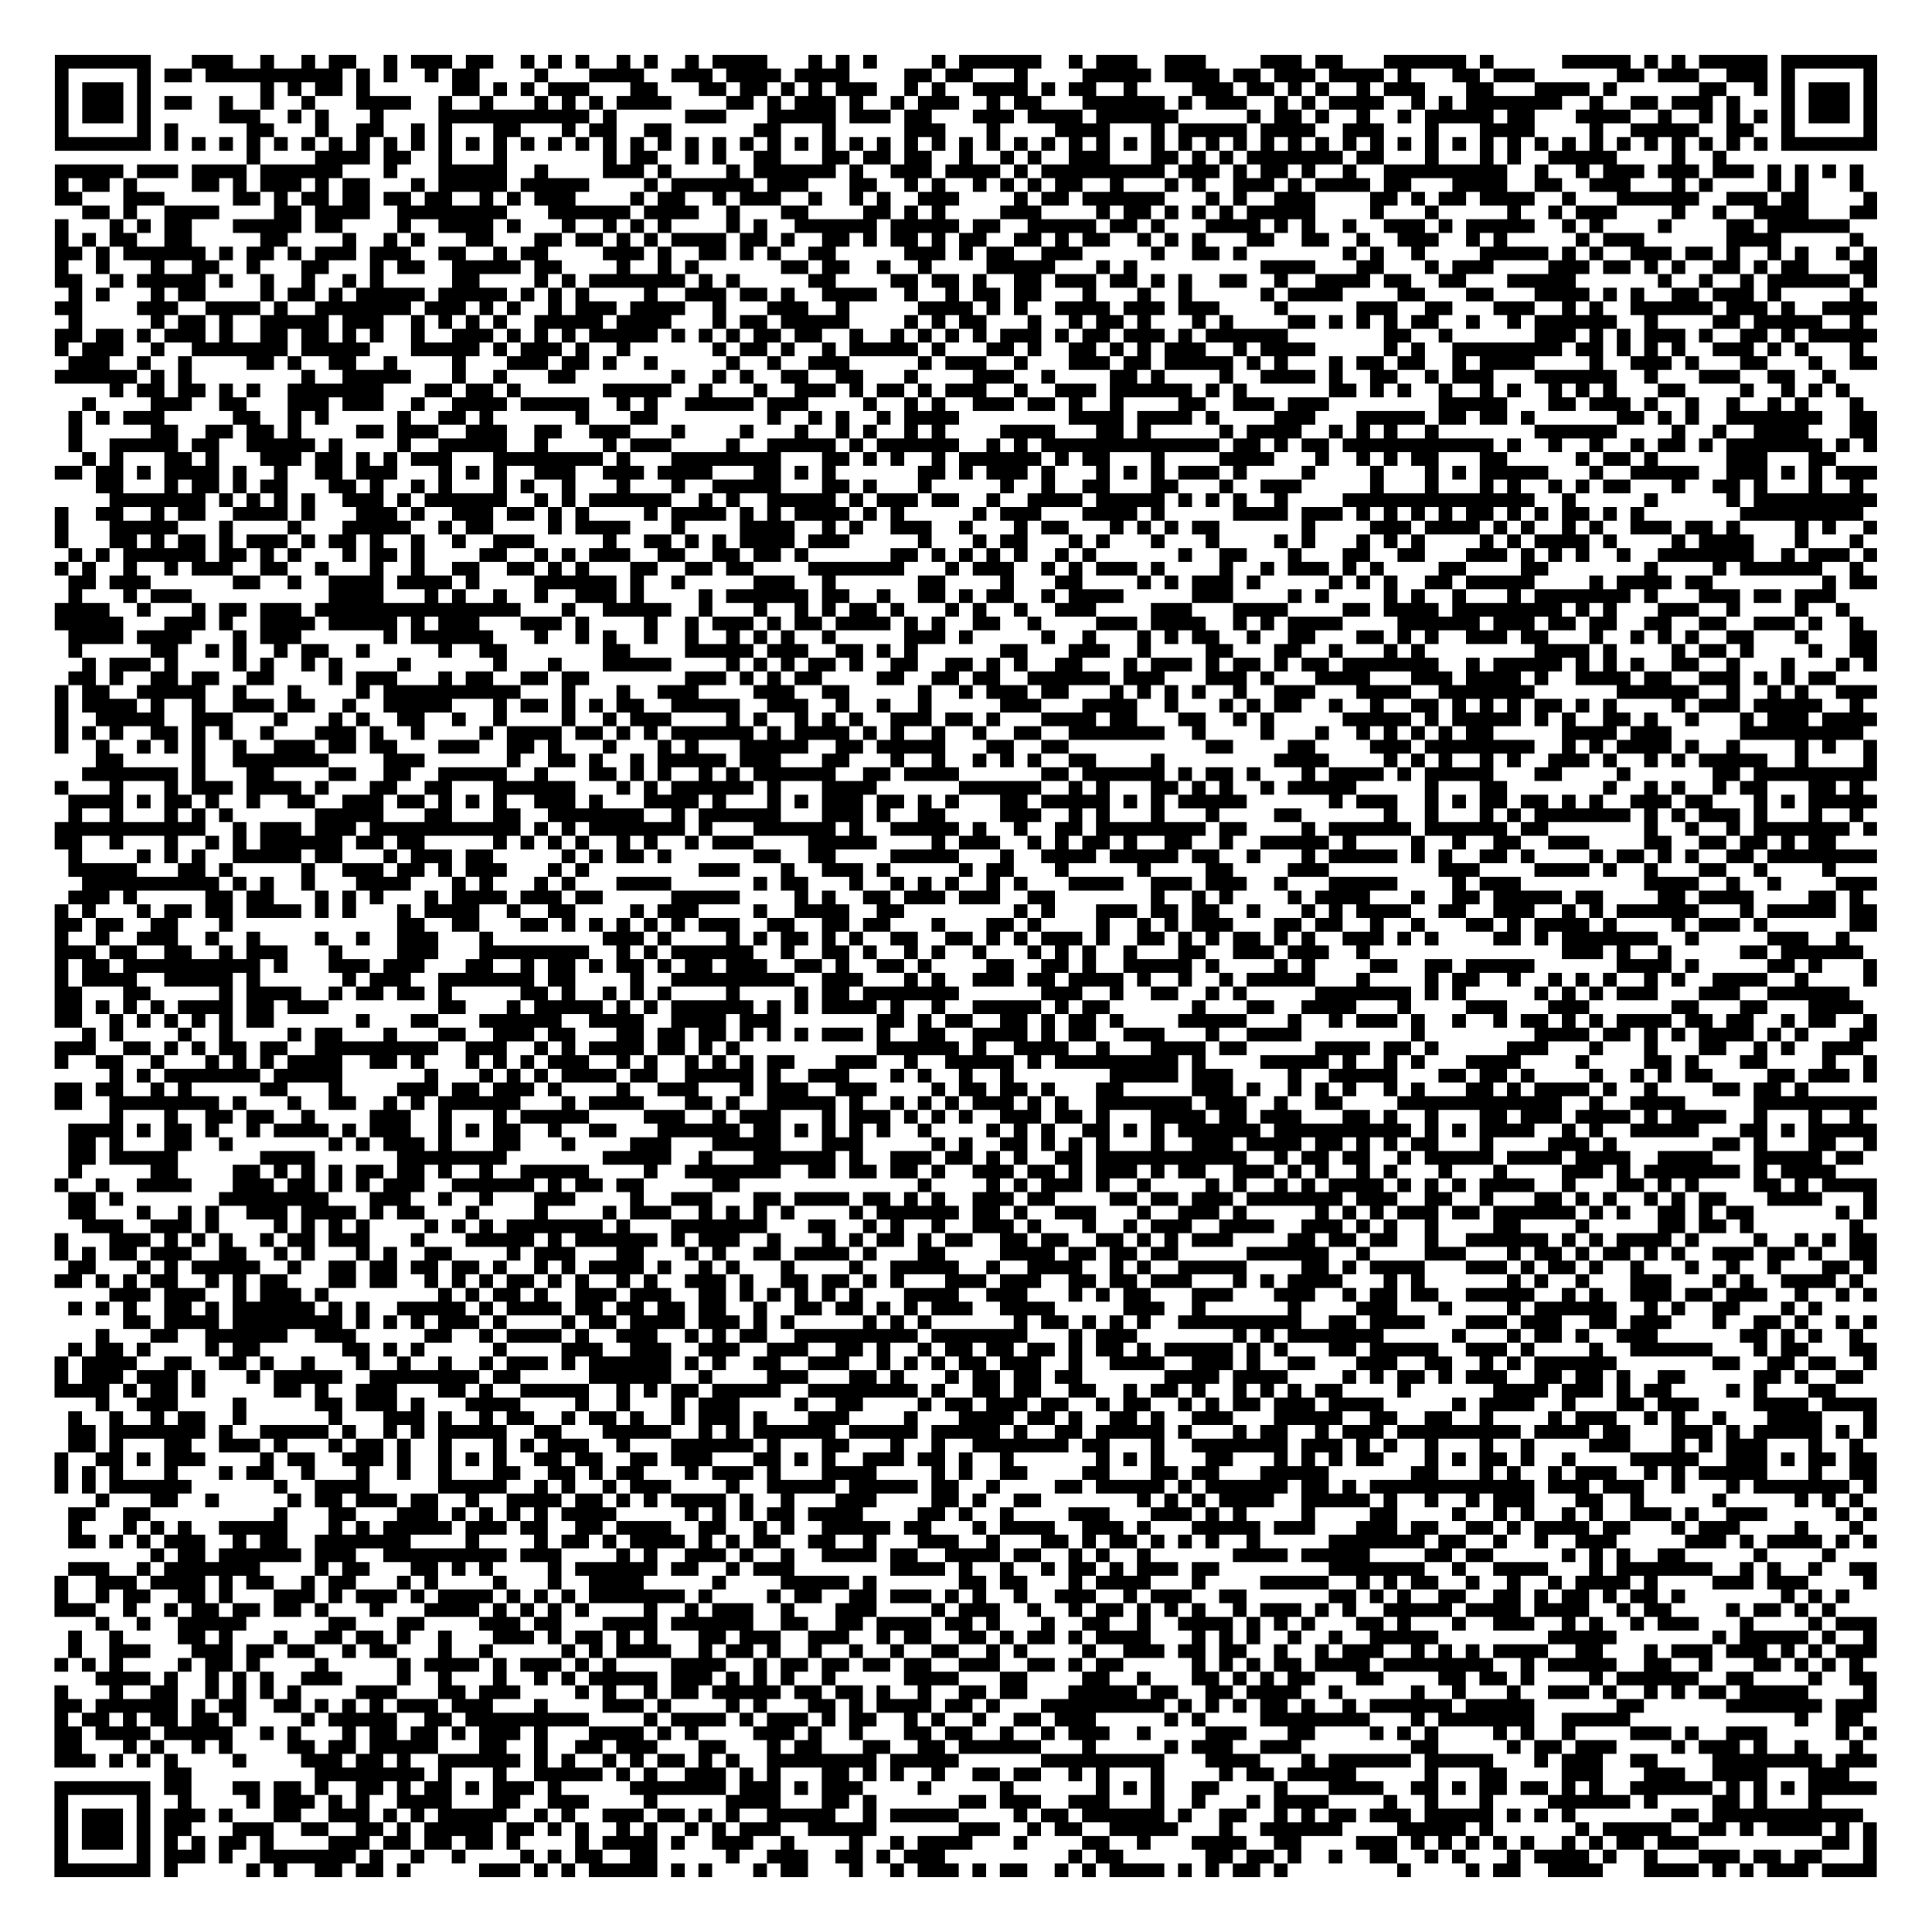 <?xml version="1.0" encoding="UTF-8"?>
<svg xmlns="http://www.w3.org/2000/svg" height="141" width="141" class="pyqrcode"><path stroke="#000" class="pyqrline" d="M4 4.5h7m3 0h3m2 0h1m2 0h1m1 0h2m2 0h1m1 0h3m1 0h2m2 0h1m1 0h1m1 0h1m2 0h1m1 0h1m2 0h1m1 0h4m3 0h1m1 0h1m1 0h1m4 0h1m1 0h6m2 0h1m1 0h3m2 0h3m4 0h3m1 0h2m3 0h6m1 0h1m5 0h5m1 0h1m1 0h1m1 0h5m1 0h7m-133 1h1m5 0h1m1 0h2m1 0h10m1 0h1m1 0h1m2 0h1m1 0h2m4 0h1m3 0h4m2 0h3m1 0h4m1 0h4m4 0h2m1 0h2m3 0h1m4 0h5m1 0h4m1 0h2m1 0h3m1 0h4m1 0h1m3 0h2m1 0h3m6 0h2m1 0h3m2 0h3m1 0h1m5 0h1m-133 1h1m1 0h3m1 0h1m8 0h1m1 0h1m1 0h2m1 0h1m6 0h2m1 0h1m1 0h1m1 0h3m3 0h2m3 0h2m1 0h2m1 0h1m1 0h1m1 0h3m2 0h1m1 0h1m2 0h4m1 0h1m1 0h2m2 0h1m4 0h3m1 0h2m1 0h1m1 0h1m2 0h1m1 0h3m3 0h2m3 0h4m1 0h1m6 0h2m2 0h1m1 0h1m1 0h3m1 0h1m-133 1h1m1 0h3m1 0h1m1 0h2m2 0h1m2 0h1m2 0h1m3 0h4m2 0h1m2 0h1m3 0h1m1 0h1m1 0h1m1 0h4m4 0h2m1 0h1m1 0h3m1 0h1m2 0h1m1 0h3m2 0h1m1 0h2m3 0h6m1 0h1m1 0h3m2 0h1m1 0h1m1 0h4m2 0h1m1 0h1m1 0h7m2 0h1m2 0h2m1 0h3m1 0h1m3 0h1m1 0h3m1 0h1m-133 1h1m1 0h3m1 0h1m5 0h3m2 0h1m1 0h1m3 0h1m4 0h11m1 0h1m5 0h3m3 0h5m1 0h3m1 0h2m3 0h3m1 0h4m1 0h6m5 0h1m1 0h2m1 0h1m2 0h1m2 0h1m1 0h5m1 0h2m3 0h4m2 0h1m2 0h1m1 0h1m1 0h1m1 0h1m1 0h3m1 0h1m-133 1h1m5 0h1m1 0h1m5 0h2m3 0h1m2 0h2m2 0h1m1 0h1m3 0h2m3 0h1m1 0h2m2 0h2m6 0h2m3 0h1m5 0h3m3 0h1m4 0h4m3 0h1m1 0h5m1 0h4m2 0h3m3 0h1m3 0h4m4 0h1m2 0h5m2 0h2m2 0h1m5 0h1m-133 1h7m1 0h1m1 0h1m1 0h1m1 0h1m1 0h1m1 0h1m1 0h1m1 0h1m1 0h1m1 0h1m1 0h1m1 0h1m1 0h1m1 0h1m1 0h1m1 0h1m1 0h1m1 0h1m1 0h1m1 0h1m1 0h1m1 0h1m1 0h1m1 0h1m1 0h1m1 0h1m1 0h1m1 0h1m1 0h1m1 0h1m1 0h1m1 0h1m1 0h1m1 0h1m1 0h1m1 0h1m1 0h1m1 0h1m1 0h1m1 0h1m1 0h1m1 0h1m1 0h1m1 0h1m1 0h1m1 0h1m1 0h1m1 0h1m1 0h1m1 0h1m1 0h1m1 0h1m1 0h1m1 0h1m1 0h1m1 0h1m1 0h1m1 0h1m1 0h1m1 0h7m-119 1h1m4 0h4m1 0h2m2 0h1m3 0h1m7 0h1m1 0h2m2 0h1m1 0h1m2 0h2m3 0h2m1 0h2m1 0h2m2 0h1m2 0h1m1 0h1m2 0h3m3 0h2m1 0h1m1 0h1m1 0h7m1 0h2m3 0h1m3 0h1m1 0h1m2 0h5m4 0h1m2 0h1m-122 1h5m1 0h3m1 0h4m1 0h6m3 0h1m3 0h5m2 0h1m4 0h3m1 0h1m4 0h1m1 0h6m1 0h1m2 0h3m1 0h4m1 0h1m1 0h9m1 0h3m1 0h1m1 0h2m1 0h1m2 0h1m2 0h9m2 0h1m2 0h1m1 0h3m1 0h3m1 0h3m1 0h1m1 0h1m1 0h1m1 0h1m-132 1h1m1 0h2m1 0h1m4 0h2m1 0h1m1 0h3m1 0h1m1 0h2m3 0h1m1 0h5m1 0h5m4 0h1m1 0h6m1 0h3m3 0h2m2 0h1m1 0h1m2 0h1m1 0h1m1 0h1m1 0h2m2 0h1m3 0h1m1 0h1m2 0h3m1 0h1m1 0h4m1 0h2m3 0h4m2 0h2m2 0h3m3 0h1m1 0h1m4 0h1m1 0h1m3 0h1m-132 1h2m3 0h3m5 0h2m1 0h1m1 0h2m1 0h2m1 0h2m1 0h2m2 0h1m1 0h1m1 0h3m4 0h1m1 0h2m2 0h1m1 0h3m2 0h1m2 0h1m1 0h1m2 0h3m4 0h1m1 0h2m1 0h6m3 0h1m1 0h1m2 0h3m4 0h2m1 0h1m1 0h2m1 0h4m2 0h1m3 0h6m2 0h3m1 0h2m4 0h1m-131 1h2m1 0h1m2 0h4m4 0h2m1 0h4m2 0h8m3 0h6m1 0h4m2 0h1m3 0h2m4 0h2m1 0h1m1 0h1m4 0h3m4 0h1m1 0h2m1 0h1m1 0h1m1 0h1m1 0h5m4 0h1m3 0h1m5 0h1m2 0h1m1 0h3m4 0h1m2 0h1m2 0h4m3 0h2m-133 1h1m3 0h1m1 0h1m1 0h2m3 0h5m1 0h2m4 0h1m2 0h4m1 0h1m3 0h1m2 0h1m1 0h1m1 0h1m4 0h1m1 0h1m2 0h6m1 0h5m1 0h2m2 0h5m1 0h2m1 0h1m3 0h4m1 0h1m1 0h1m2 0h1m2 0h3m1 0h1m1 0h5m2 0h1m1 0h1m4 0h1m4 0h2m1 0h6m-131 1h1m1 0h1m1 0h2m2 0h2m5 0h2m4 0h1m2 0h1m1 0h1m3 0h2m3 0h2m1 0h2m1 0h1m1 0h1m1 0h4m1 0h2m1 0h1m2 0h2m1 0h1m1 0h2m1 0h1m1 0h2m2 0h2m1 0h1m1 0h2m2 0h1m1 0h1m1 0h1m3 0h2m2 0h2m2 0h1m2 0h3m2 0h1m1 0h1m5 0h1m1 0h3m6 0h4m5 0h1m-132 1h2m1 0h1m1 0h6m1 0h1m1 0h2m1 0h1m1 0h3m1 0h3m2 0h2m2 0h1m1 0h2m4 0h3m1 0h1m2 0h2m1 0h1m1 0h1m2 0h2m5 0h3m1 0h1m1 0h2m2 0h3m5 0h1m2 0h2m1 0h1m7 0h1m1 0h1m2 0h1m4 0h5m1 0h1m1 0h1m2 0h3m1 0h2m1 0h1m2 0h1m1 0h1m2 0h1m1 0h1m-133 1h1m2 0h1m3 0h1m2 0h2m2 0h1m3 0h2m3 0h1m1 0h2m2 0h5m1 0h2m4 0h1m2 0h1m1 0h1m6 0h2m1 0h2m2 0h1m2 0h1m4 0h5m3 0h1m1 0h1m9 0h4m3 0h2m3 0h1m1 0h3m4 0h3m1 0h2m1 0h1m1 0h1m2 0h2m1 0h1m1 0h2m3 0h2m-133 1h2m2 0h1m1 0h5m1 0h1m2 0h1m2 0h1m2 0h1m1 0h1m5 0h2m4 0h1m1 0h1m1 0h7m1 0h1m1 0h1m5 0h2m4 0h2m1 0h2m1 0h1m2 0h2m1 0h3m1 0h2m1 0h1m1 0h1m2 0h2m2 0h1m2 0h4m1 0h2m2 0h2m3 0h5m6 0h1m2 0h1m2 0h1m1 0h6m1 0h1m-132 1h1m1 0h1m3 0h1m1 0h2m4 0h1m1 0h2m1 0h1m1 0h5m1 0h5m1 0h1m1 0h1m1 0h1m4 0h1m2 0h3m1 0h2m1 0h1m2 0h4m2 0h1m2 0h1m1 0h2m1 0h2m3 0h1m3 0h1m2 0h1m5 0h1m1 0h4m4 0h2m3 0h2m3 0h4m1 0h1m1 0h1m2 0h2m1 0h3m1 0h1m5 0h1m-132 1h2m4 0h3m2 0h4m1 0h1m2 0h7m1 0h3m1 0h1m1 0h1m2 0h1m1 0h3m1 0h4m2 0h1m3 0h3m2 0h1m5 0h4m1 0h1m1 0h1m2 0h4m1 0h3m1 0h3m4 0h1m5 0h3m2 0h2m3 0h3m2 0h1m1 0h1m2 0h6m1 0h3m1 0h1m2 0h4m-132 1h1m5 0h1m1 0h2m1 0h1m2 0h5m1 0h3m2 0h1m1 0h1m1 0h1m1 0h1m2 0h5m1 0h4m3 0h1m1 0h2m1 0h5m4 0h1m1 0h1m1 0h2m3 0h1m2 0h1m1 0h2m1 0h1m3 0h1m1 0h1m4 0h2m1 0h1m1 0h1m1 0h1m1 0h2m2 0h1m2 0h1m1 0h6m2 0h1m4 0h2m1 0h5m2 0h1m-132 1h2m1 0h2m1 0h1m1 0h3m1 0h1m2 0h2m1 0h2m1 0h1m1 0h1m2 0h1m2 0h3m1 0h1m1 0h1m1 0h1m1 0h5m1 0h1m1 0h1m1 0h1m1 0h2m1 0h2m2 0h1m2 0h1m1 0h1m1 0h1m1 0h1m1 0h3m1 0h1m1 0h2m1 0h3m1 0h1m1 0h6m7 0h2m2 0h1m6 0h3m1 0h1m1 0h1m1 0h3m1 0h1m2 0h2m1 0h1m1 0h5m-133 1h1m1 0h3m2 0h1m2 0h7m1 0h5m3 0h5m1 0h1m1 0h3m1 0h1m2 0h1m6 0h1m1 0h2m1 0h1m2 0h1m1 0h5m1 0h1m3 0h2m1 0h1m2 0h2m1 0h1m1 0h1m1 0h3m2 0h1m1 0h4m5 0h1m1 0h1m2 0h8m1 0h2m1 0h1m1 0h1m1 0h1m2 0h3m1 0h1m1 0h1m3 0h1m-131 1h3m2 0h1m2 0h1m4 0h2m1 0h1m2 0h2m2 0h1m4 0h1m3 0h3m1 0h2m1 0h1m2 0h1m5 0h1m2 0h1m2 0h3m5 0h1m1 0h3m2 0h1m3 0h3m1 0h2m1 0h5m1 0h1m1 0h1m3 0h1m1 0h2m1 0h2m2 0h1m1 0h4m4 0h1m2 0h3m1 0h1m3 0h2m3 0h1m2 0h2m-133 1h6m1 0h1m1 0h1m8 0h1m2 0h5m3 0h1m2 0h1m3 0h2m7 0h1m2 0h1m1 0h1m2 0h2m2 0h2m3 0h1m4 0h3m2 0h1m4 0h2m1 0h1m4 0h1m2 0h4m1 0h1m2 0h2m2 0h1m1 0h3m3 0h6m2 0h1m3 0h3m2 0h2m2 0h1m-126 1h1m1 0h2m1 0h2m1 0h1m1 0h1m2 0h7m3 0h2m1 0h2m1 0h1m6 0h5m2 0h1m3 0h1m2 0h3m1 0h1m1 0h2m1 0h1m1 0h3m2 0h1m2 0h3m1 0h6m1 0h1m1 0h1m6 0h2m1 0h1m1 0h1m2 0h1m2 0h1m1 0h1m2 0h1m1 0h1m1 0h1m3 0h2m4 0h1m2 0h1m1 0h1m1 0h1m-129 1h1m4 0h3m2 0h2m3 0h3m1 0h3m2 0h1m2 0h4m1 0h5m2 0h1m1 0h1m2 0h5m1 0h3m4 0h1m2 0h1m1 0h1m2 0h3m1 0h2m1 0h1m2 0h1m4 0h2m2 0h3m1 0h3m8 0h5m3 0h2m1 0h3m1 0h1m2 0h1m2 0h1m2 0h1m1 0h1m3 0h1m-131 1h1m1 0h1m1 0h3m5 0h2m2 0h1m1 0h1m5 0h1m2 0h2m1 0h1m6 0h1m3 0h2m8 0h1m2 0h1m1 0h1m2 0h1m1 0h4m8 0h4m1 0h4m1 0h1m4 0h3m3 0h5m1 0h2m1 0h2m1 0h1m6 0h2m1 0h1m1 0h1m2 0h7m2 0h2m-132 1h1m5 0h2m2 0h2m1 0h2m1 0h1m4 0h2m1 0h3m2 0h3m2 0h2m2 0h3m3 0h1m4 0h1m3 0h1m2 0h1m1 0h1m2 0h1m1 0h1m4 0h4m3 0h2m1 0h1m5 0h1m1 0h4m2 0h1m1 0h1m1 0h1m2 0h1m7 0h6m4 0h1m2 0h1m2 0h4m3 0h2m-132 1h1m2 0h5m1 0h2m2 0h5m1 0h1m4 0h1m2 0h5m2 0h1m4 0h1m1 0h3m4 0h1m2 0h5m1 0h1m1 0h6m2 0h1m1 0h1m1 0h13m1 0h2m1 0h1m1 0h2m1 0h11m1 0h1m2 0h1m2 0h1m2 0h1m1 0h2m1 0h1m1 0h7m1 0h1m1 0h1m-131 1h1m1 0h1m3 0h2m1 0h1m3 0h3m1 0h2m1 0h1m1 0h1m1 0h3m3 0h8m1 0h1m3 0h8m3 0h2m1 0h1m1 0h1m2 0h1m1 0h6m1 0h1m1 0h2m3 0h1m4 0h4m3 0h1m2 0h1m1 0h1m1 0h2m3 0h2m5 0h1m1 0h2m1 0h1m5 0h3m3 0h2m-130 1h2m1 0h2m1 0h1m1 0h4m1 0h1m2 0h1m2 0h2m1 0h3m3 0h1m1 0h1m1 0h1m2 0h3m2 0h3m1 0h4m3 0h2m1 0h1m1 0h1m6 0h2m1 0h1m1 0h3m1 0h1m3 0h1m1 0h1m1 0h1m1 0h3m1 0h1m4 0h1m4 0h1m3 0h1m1 0h1m1 0h5m3 0h1m2 0h5m2 0h3m1 0h1m1 0h1m1 0h3m-130 1h2m3 0h1m1 0h2m1 0h1m1 0h2m3 0h2m1 0h1m2 0h1m1 0h1m3 0h1m1 0h1m2 0h1m3 0h1m3 0h1m2 0h5m3 0h2m1 0h1m3 0h1m5 0h1m2 0h1m2 0h2m3 0h2m3 0h1m2 0h3m5 0h1m3 0h1m3 0h1m1 0h1m2 0h1m1 0h1m1 0h2m3 0h1m2 0h2m1 0h1m3 0h1m2 0h1m-128 1h7m1 0h1m1 0h1m1 0h1m1 0h1m2 0h3m1 0h1m1 0h6m2 0h1m1 0h1m1 0h6m2 0h1m1 0h1m2 0h5m1 0h1m1 0h3m1 0h2m2 0h1m2 0h4m1 0h5m1 0h1m1 0h1m1 0h1m2 0h1m4 0h14m2 0h1m5 0h1m5 0h1m1 0h9m-133 1h1m2 0h2m2 0h1m1 0h2m2 0h4m1 0h1m3 0h3m1 0h1m2 0h3m1 0h2m1 0h1m1 0h1m4 0h1m1 0h4m1 0h1m1 0h1m1 0h4m1 0h1m1 0h1m5 0h1m1 0h3m3 0h4m1 0h1m5 0h4m1 0h3m1 0h1m1 0h1m1 0h1m1 0h1m1 0h2m1 0h1m1 0h1m1 0h2m1 0h1m1 0h1m7 0h9m-132 1h1m3 0h5m3 0h1m4 0h1m3 0h5m2 0h1m1 0h2m4 0h1m1 0h4m3 0h1m4 0h4m2 0h1m1 0h1m2 0h3m2 0h1m3 0h1m1 0h2m3 0h1m1 0h1m1 0h1m1 0h2m6 0h1m4 0h3m1 0h4m1 0h1m1 0h1m2 0h1m1 0h1m2 0h3m1 0h2m1 0h1m4 0h1m1 0h1m2 0h1m-133 1h1m3 0h2m1 0h1m1 0h2m1 0h1m1 0h3m1 0h1m1 0h2m1 0h1m2 0h1m2 0h1m2 0h3m5 0h1m2 0h2m1 0h1m1 0h1m1 0h4m1 0h3m5 0h1m3 0h1m1 0h2m3 0h1m1 0h1m3 0h1m3 0h1m4 0h1m1 0h1m3 0h1m1 0h1m1 0h1m4 0h1m1 0h1m1 0h4m1 0h1m4 0h1m1 0h4m3 0h1m3 0h1m-131 1h1m1 0h1m1 0h6m1 0h2m1 0h1m1 0h1m3 0h1m1 0h2m1 0h1m4 0h2m2 0h1m1 0h1m1 0h3m2 0h2m2 0h2m1 0h2m1 0h1m6 0h2m1 0h1m1 0h1m1 0h1m1 0h1m2 0h1m1 0h1m6 0h1m2 0h2m3 0h1m3 0h2m2 0h2m3 0h3m1 0h1m1 0h1m1 0h1m2 0h1m2 0h7m2 0h1m1 0h3m1 0h1m-133 1h1m1 0h1m2 0h1m2 0h1m1 0h3m2 0h2m2 0h1m3 0h1m2 0h1m2 0h2m2 0h2m1 0h1m1 0h1m3 0h2m2 0h2m1 0h2m4 0h7m3 0h1m1 0h3m2 0h1m1 0h1m1 0h3m1 0h1m4 0h1m2 0h1m1 0h3m1 0h1m1 0h1m4 0h2m4 0h2m7 0h1m4 0h1m1 0h6m2 0h1m-131 1h2m1 0h3m6 0h2m2 0h1m2 0h4m1 0h4m1 0h1m4 0h6m1 0h1m2 0h1m5 0h3m2 0h1m6 0h2m4 0h1m3 0h2m4 0h1m1 0h1m1 0h3m1 0h1m5 0h1m1 0h1m1 0h1m2 0h2m1 0h5m4 0h1m1 0h4m1 0h2m8 0h1m1 0h2m-132 1h1m3 0h1m1 0h3m10 0h4m3 0h1m1 0h1m2 0h1m2 0h1m2 0h3m1 0h1m4 0h1m1 0h6m1 0h2m2 0h1m2 0h2m1 0h1m1 0h2m2 0h1m1 0h4m5 0h3m4 0h1m1 0h1m4 0h1m1 0h1m2 0h1m3 0h1m1 0h7m1 0h1m3 0h3m1 0h2m1 0h3m-130 1h4m2 0h1m3 0h1m1 0h2m1 0h3m1 0h15m3 0h1m2 0h5m2 0h1m3 0h1m2 0h1m1 0h1m1 0h2m1 0h1m3 0h1m1 0h1m2 0h1m2 0h3m4 0h3m3 0h4m4 0h2m1 0h4m1 0h8m1 0h1m1 0h1m3 0h3m2 0h1m4 0h1m2 0h1m-131 1h5m3 0h3m1 0h1m2 0h4m1 0h5m1 0h1m1 0h3m3 0h3m1 0h1m4 0h1m2 0h1m1 0h3m1 0h1m1 0h2m1 0h4m1 0h1m1 0h1m2 0h2m2 0h1m4 0h3m1 0h4m2 0h1m1 0h1m1 0h4m4 0h6m1 0h3m1 0h2m1 0h2m2 0h2m2 0h2m2 0h3m1 0h1m2 0h1m-131 1h4m1 0h4m3 0h1m1 0h3m6 0h1m1 0h6m3 0h1m2 0h1m1 0h1m2 0h1m2 0h1m2 0h1m1 0h1m1 0h1m2 0h1m5 0h3m1 0h1m5 0h1m2 0h1m3 0h1m1 0h1m1 0h2m2 0h1m2 0h2m3 0h2m1 0h1m1 0h1m2 0h3m1 0h2m3 0h1m2 0h1m1 0h1m1 0h1m2 0h2m3 0h1m3 0h2m-132 1h1m5 0h2m2 0h1m1 0h1m2 0h1m1 0h2m2 0h1m5 0h1m2 0h2m7 0h2m4 0h5m1 0h3m2 0h2m1 0h1m1 0h1m6 0h2m3 0h3m2 0h1m4 0h2m3 0h2m2 0h1m3 0h1m1 0h1m8 0h4m1 0h1m4 0h1m1 0h2m1 0h1m4 0h1m2 0h2m-131 1h1m1 0h3m1 0h1m4 0h1m1 0h1m2 0h1m1 0h1m4 0h1m6 0h1m3 0h1m3 0h5m4 0h1m1 0h1m1 0h1m1 0h2m1 0h1m2 0h2m2 0h2m1 0h1m1 0h1m2 0h2m3 0h1m1 0h3m1 0h1m1 0h2m1 0h1m1 0h2m1 0h7m2 0h1m1 0h5m1 0h1m1 0h1m1 0h1m2 0h2m2 0h1m3 0h1m3 0h1m1 0h1m-132 1h2m1 0h1m2 0h2m1 0h2m2 0h2m4 0h1m1 0h3m3 0h1m1 0h2m2 0h2m1 0h2m7 0h3m1 0h1m1 0h1m1 0h2m4 0h2m2 0h2m1 0h2m2 0h6m1 0h3m3 0h3m1 0h1m3 0h4m3 0h3m1 0h4m1 0h1m2 0h4m1 0h2m2 0h3m1 0h1m1 0h1m1 0h2m-130 1h1m1 0h2m2 0h5m2 0h1m3 0h1m4 0h1m1 0h10m3 0h1m3 0h1m2 0h3m4 0h3m2 0h2m5 0h1m2 0h1m1 0h3m1 0h2m3 0h1m1 0h1m1 0h1m1 0h1m2 0h1m2 0h3m3 0h4m2 0h7m6 0h6m2 0h1m2 0h1m1 0h1m2 0h3m-133 1h1m1 0h4m1 0h1m2 0h1m2 0h3m1 0h2m2 0h1m2 0h5m3 0h1m1 0h2m1 0h1m1 0h1m1 0h2m2 0h5m2 0h3m2 0h1m2 0h1m2 0h1m5 0h3m3 0h4m2 0h1m3 0h1m1 0h1m1 0h2m2 0h1m2 0h1m2 0h2m1 0h1m1 0h1m1 0h1m1 0h2m1 0h1m1 0h1m4 0h1m1 0h3m1 0h5m2 0h1m-132 1h1m2 0h5m2 0h3m3 0h1m3 0h1m1 0h1m2 0h2m2 0h1m2 0h1m4 0h1m2 0h1m1 0h3m4 0h1m1 0h1m2 0h1m1 0h1m1 0h1m2 0h3m1 0h2m1 0h1m3 0h4m1 0h2m3 0h2m2 0h1m1 0h1m5 0h5m1 0h1m1 0h5m1 0h1m1 0h1m2 0h2m1 0h1m2 0h1m3 0h1m1 0h3m1 0h4m-133 1h1m1 0h1m1 0h1m2 0h2m1 0h1m1 0h1m2 0h1m3 0h3m1 0h1m2 0h1m4 0h1m1 0h4m1 0h2m1 0h1m1 0h1m1 0h6m1 0h1m1 0h4m1 0h1m1 0h1m2 0h1m2 0h1m2 0h2m2 0h7m2 0h1m4 0h1m3 0h1m2 0h1m1 0h1m1 0h1m1 0h1m1 0h2m5 0h4m1 0h3m5 0h9m-132 1h1m2 0h1m2 0h1m1 0h1m1 0h1m2 0h1m2 0h3m1 0h2m1 0h2m3 0h3m2 0h2m1 0h1m3 0h1m3 0h1m1 0h1m3 0h5m2 0h2m1 0h5m3 0h2m2 0h2m10 0h2m4 0h2m4 0h3m1 0h8m2 0h1m1 0h1m1 0h4m1 0h1m2 0h1m4 0h1m1 0h1m2 0h1m-130 1h2m5 0h1m2 0h7m4 0h3m6 0h1m2 0h2m1 0h1m2 0h1m1 0h5m1 0h3m3 0h2m3 0h1m2 0h1m2 0h1m1 0h1m1 0h1m2 0h2m4 0h1m8 0h4m4 0h1m1 0h1m1 0h1m2 0h1m1 0h1m2 0h3m1 0h1m2 0h1m1 0h1m1 0h5m2 0h1m4 0h1m-131 1h7m1 0h1m3 0h2m4 0h2m2 0h2m2 0h5m2 0h1m3 0h2m1 0h1m1 0h1m2 0h1m1 0h1m1 0h6m2 0h2m1 0h4m6 0h2m1 0h6m1 0h1m1 0h2m1 0h1m3 0h1m1 0h4m1 0h1m1 0h5m3 0h2m4 0h1m6 0h2m1 0h9m-133 1h1m3 0h1m3 0h1m1 0h3m1 0h4m1 0h1m3 0h2m2 0h2m3 0h6m3 0h1m1 0h1m1 0h6m1 0h1m3 0h4m6 0h6m2 0h1m1 0h1m3 0h2m1 0h1m1 0h1m2 0h1m1 0h5m5 0h1m3 0h2m7 0h1m2 0h1m1 0h1m2 0h1m1 0h2m3 0h2m1 0h1m-131 1h4m1 0h1m1 0h2m1 0h1m2 0h1m2 0h2m2 0h3m1 0h2m1 0h1m1 0h1m1 0h1m2 0h3m1 0h1m3 0h4m1 0h1m3 0h1m1 0h1m1 0h3m1 0h2m1 0h1m1 0h1m3 0h2m1 0h5m1 0h1m1 0h1m1 0h5m6 0h1m1 0h3m2 0h1m1 0h1m1 0h2m1 0h2m1 0h1m1 0h1m2 0h3m1 0h2m3 0h1m1 0h1m1 0h5m-132 1h1m2 0h1m3 0h1m1 0h1m1 0h1m6 0h5m3 0h2m3 0h2m2 0h7m2 0h1m1 0h6m3 0h3m1 0h1m2 0h2m4 0h3m2 0h1m1 0h1m3 0h1m3 0h1m4 0h2m6 0h1m2 0h1m3 0h1m1 0h1m1 0h7m1 0h1m1 0h1m1 0h3m1 0h1m3 0h1m2 0h1m-132 1h11m2 0h1m1 0h3m1 0h3m1 0h11m1 0h1m1 0h1m1 0h7m1 0h1m3 0h6m1 0h1m2 0h5m1 0h1m2 0h1m2 0h2m1 0h8m1 0h2m4 0h1m1 0h6m1 0h6m1 0h2m7 0h1m2 0h1m2 0h1m1 0h7m1 0h1m-133 1h2m2 0h1m3 0h1m2 0h1m1 0h1m1 0h6m1 0h2m1 0h2m5 0h1m1 0h1m1 0h1m1 0h1m2 0h1m1 0h1m2 0h1m1 0h3m4 0h5m4 0h1m1 0h3m2 0h1m1 0h1m1 0h2m1 0h1m2 0h2m2 0h1m2 0h5m1 0h1m4 0h1m2 0h1m2 0h2m2 0h3m4 0h2m2 0h2m1 0h2m1 0h1m1 0h2m-129 1h1m4 0h1m1 0h1m1 0h1m2 0h5m1 0h2m3 0h1m1 0h3m1 0h2m5 0h1m1 0h1m1 0h2m1 0h1m6 0h2m2 0h2m4 0h5m3 0h1m2 0h4m1 0h5m1 0h2m2 0h1m3 0h1m1 0h5m1 0h1m1 0h1m2 0h2m1 0h1m4 0h1m1 0h2m1 0h1m1 0h1m2 0h2m1 0h8m-132 1h5m3 0h2m1 0h1m5 0h1m2 0h3m1 0h2m1 0h1m1 0h3m3 0h1m1 0h1m8 0h3m3 0h1m2 0h3m1 0h1m5 0h1m1 0h2m3 0h1m5 0h1m4 0h2m4 0h3m8 0h3m4 0h4m1 0h1m2 0h1m3 0h2m2 0h1m4 0h1m-128 1h10m1 0h1m1 0h1m2 0h1m3 0h4m3 0h1m1 0h1m3 0h1m1 0h1m3 0h4m6 0h1m1 0h2m3 0h1m2 0h1m1 0h1m1 0h1m2 0h1m1 0h1m3 0h4m2 0h3m1 0h3m2 0h1m3 0h5m4 0h1m1 0h3m9 0h4m2 0h1m2 0h1m4 0h3m-132 1h3m1 0h1m5 0h2m1 0h2m3 0h1m1 0h1m1 0h1m3 0h1m1 0h4m1 0h3m1 0h2m5 0h5m4 0h1m1 0h1m2 0h2m1 0h3m1 0h3m2 0h2m7 0h1m2 0h1m1 0h1m4 0h1m1 0h4m3 0h1m2 0h2m1 0h5m1 0h2m4 0h2m1 0h4m4 0h2m1 0h1m-132 1h1m1 0h1m3 0h1m1 0h2m1 0h2m1 0h4m1 0h1m1 0h1m3 0h1m1 0h4m2 0h1m2 0h2m4 0h1m1 0h3m4 0h1m2 0h4m2 0h2m8 0h1m1 0h1m3 0h3m1 0h2m1 0h2m2 0h1m3 0h1m1 0h1m1 0h4m2 0h2m2 0h3m2 0h1m1 0h1m1 0h6m3 0h1m1 0h5m1 0h2m-133 1h2m1 0h2m2 0h2m3 0h1m12 0h2m2 0h2m3 0h2m1 0h1m1 0h1m1 0h1m1 0h1m1 0h1m1 0h3m2 0h2m2 0h2m1 0h2m3 0h1m3 0h2m1 0h1m4 0h1m2 0h1m1 0h1m1 0h3m3 0h2m1 0h2m2 0h1m2 0h1m3 0h2m1 0h1m1 0h4m1 0h1m4 0h1m1 0h3m1 0h1m6 0h2m-133 1h1m2 0h1m2 0h3m2 0h1m2 0h1m4 0h1m2 0h1m2 0h3m3 0h1m8 0h3m1 0h1m4 0h1m1 0h1m1 0h2m1 0h1m1 0h1m2 0h2m2 0h2m1 0h1m1 0h1m1 0h3m1 0h1m2 0h2m1 0h1m1 0h1m1 0h2m1 0h1m1 0h1m2 0h3m1 0h1m1 0h1m4 0h2m1 0h1m1 0h7m2 0h1m5 0h3m2 0h1m-131 1h3m1 0h2m2 0h2m2 0h1m1 0h3m3 0h1m4 0h3m3 0h8m2 0h1m1 0h1m1 0h6m2 0h1m2 0h2m1 0h1m2 0h1m1 0h1m2 0h1m3 0h1m1 0h1m1 0h1m2 0h1m3 0h2m2 0h3m1 0h3m2 0h1m14 0h3m1 0h1m2 0h1m5 0h2m1 0h6m-132 1h1m1 0h2m1 0h10m1 0h1m3 0h3m1 0h3m3 0h2m2 0h1m1 0h2m1 0h1m1 0h2m1 0h1m1 0h2m1 0h3m2 0h2m1 0h1m2 0h2m1 0h1m4 0h2m2 0h2m1 0h1m2 0h5m1 0h1m4 0h1m1 0h1m4 0h2m2 0h2m1 0h5m6 0h4m1 0h1m5 0h2m1 0h1m3 0h1m-133 1h1m1 0h4m2 0h5m1 0h1m6 0h1m1 0h3m2 0h7m1 0h2m4 0h1m2 0h9m2 0h3m3 0h1m1 0h1m2 0h3m1 0h2m1 0h4m1 0h1m2 0h1m2 0h1m1 0h5m3 0h1m4 0h1m1 0h2m2 0h1m2 0h1m1 0h1m1 0h1m2 0h1m1 0h1m2 0h4m2 0h1m4 0h1m-133 1h2m3 0h2m5 0h1m1 0h4m2 0h1m1 0h2m1 0h2m1 0h1m5 0h2m1 0h1m2 0h1m1 0h1m1 0h1m4 0h1m4 0h1m1 0h2m1 0h7m6 0h3m2 0h1m2 0h2m2 0h1m1 0h1m5 0h7m1 0h1m1 0h1m5 0h1m1 0h1m1 0h1m1 0h3m3 0h3m2 0h6m-131 1h2m1 0h1m1 0h1m1 0h1m1 0h4m1 0h2m1 0h3m8 0h2m3 0h1m1 0h5m1 0h1m1 0h1m1 0h6m1 0h1m1 0h1m1 0h4m1 0h1m2 0h1m2 0h5m1 0h1m1 0h2m6 0h1m3 0h2m2 0h4m3 0h1m4 0h3m3 0h3m6 0h2m3 0h2m3 0h4m-132 1h2m2 0h1m1 0h1m1 0h1m1 0h1m1 0h1m1 0h2m6 0h1m3 0h2m3 0h6m2 0h4m2 0h4m1 0h3m7 0h2m1 0h1m1 0h2m2 0h2m1 0h1m1 0h2m1 0h1m4 0h5m3 0h1m2 0h1m1 0h3m1 0h1m2 0h1m2 0h1m1 0h2m1 0h1m1 0h1m1 0h4m1 0h2m1 0h2m2 0h1m1 0h2m2 0h1m-131 1h1m1 0h1m4 0h1m2 0h1m4 0h1m1 0h2m3 0h1m3 0h2m2 0h3m1 0h2m3 0h2m1 0h2m1 0h2m1 0h1m1 0h1m1 0h1m1 0h3m1 0h1m2 0h2m2 0h4m1 0h1m1 0h2m2 0h3m3 0h1m2 0h4m8 0h1m8 0h4m1 0h2m1 0h1m1 0h1m1 0h4m1 0h1m1 0h1m3 0h2m-133 1h3m2 0h2m1 0h1m1 0h1m1 0h2m1 0h2m2 0h9m2 0h3m2 0h1m1 0h1m1 0h4m1 0h2m1 0h1m1 0h1m10 0h6m1 0h1m2 0h4m2 0h1m3 0h4m1 0h2m5 0h4m1 0h2m1 0h1m5 0h3m3 0h1m3 0h1m3 0h2m2 0h1m1 0h1m2 0h3m-132 1h1m2 0h2m2 0h1m3 0h1m1 0h1m1 0h1m1 0h4m2 0h2m1 0h1m3 0h1m1 0h1m1 0h1m1 0h3m2 0h1m1 0h1m2 0h1m1 0h1m1 0h1m1 0h2m3 0h3m2 0h1m2 0h5m1 0h1m1 0h9m1 0h1m4 0h5m1 0h1m2 0h1m1 0h1m3 0h4m4 0h1m4 0h2m1 0h1m3 0h2m4 0h1m2 0h1m-129 1h1m1 0h1m1 0h7m1 0h5m6 0h1m3 0h1m1 0h1m1 0h1m1 0h4m1 0h2m2 0h5m1 0h1m2 0h3m3 0h1m1 0h1m2 0h1m2 0h1m7 0h5m1 0h3m4 0h1m2 0h5m3 0h2m1 0h2m1 0h1m4 0h1m2 0h1m1 0h1m1 0h2m4 0h2m1 0h3m1 0h1m-133 1h2m1 0h2m2 0h1m1 0h1m5 0h2m3 0h1m4 0h3m1 0h2m1 0h3m1 0h1m4 0h1m2 0h3m3 0h1m1 0h3m2 0h3m4 0h1m1 0h2m1 0h2m1 0h1m3 0h2m5 0h3m1 0h1m2 0h1m1 0h1m1 0h1m2 0h1m1 0h1m3 0h2m1 0h1m1 0h4m1 0h1m2 0h1m4 0h2m1 0h2m1 0h1m-128 1h2m2 0h8m1 0h1m3 0h1m2 0h2m2 0h1m1 0h1m1 0h6m3 0h1m1 0h4m3 0h2m1 0h1m2 0h5m1 0h1m2 0h1m1 0h1m1 0h1m1 0h3m1 0h1m1 0h1m2 0h7m1 0h3m2 0h1m2 0h2m4 0h12m2 0h1m2 0h4m5 0h9m-129 1h1m3 0h1m2 0h2m1 0h2m2 0h1m4 0h3m2 0h1m3 0h1m1 0h5m4 0h3m2 0h1m1 0h3m3 0h1m1 0h3m1 0h1m1 0h1m1 0h1m2 0h3m1 0h2m1 0h1m3 0h4m1 0h2m1 0h3m3 0h2m1 0h1m2 0h1m3 0h2m1 0h3m1 0h4m1 0h1m1 0h4m2 0h1m3 0h1m2 0h1m-131 1h4m1 0h1m1 0h2m1 0h1m2 0h1m1 0h4m1 0h1m1 0h3m2 0h1m1 0h1m1 0h2m2 0h1m2 0h2m3 0h6m1 0h2m1 0h1m1 0h1m1 0h1m1 0h1m2 0h1m4 0h1m1 0h1m1 0h1m2 0h2m1 0h1m1 0h1m1 0h6m1 0h10m1 0h1m1 0h1m1 0h4m2 0h1m1 0h1m2 0h5m3 0h2m1 0h1m1 0h5m-132 1h2m1 0h1m3 0h2m2 0h1m7 0h1m1 0h1m1 0h3m1 0h1m3 0h2m3 0h1m4 0h3m3 0h5m3 0h3m5 0h1m1 0h1m2 0h2m1 0h1m1 0h1m1 0h1m3 0h1m2 0h3m1 0h4m1 0h2m1 0h1m1 0h1m1 0h2m3 0h1m4 0h3m1 0h1m7 0h2m1 0h1m3 0h2m2 0h1m-132 1h2m1 0h5m6 0h4m6 0h8m7 0h5m2 0h1m3 0h6m1 0h1m2 0h3m1 0h2m1 0h1m1 0h1m2 0h2m1 0h11m2 0h1m1 0h2m1 0h2m2 0h1m1 0h5m1 0h4m1 0h4m2 0h4m3 0h5m1 0h2m-131 1h1m5 0h2m4 0h2m1 0h1m1 0h1m1 0h1m1 0h2m1 0h2m1 0h1m2 0h1m2 0h5m4 0h1m2 0h7m2 0h2m1 0h2m1 0h2m1 0h1m2 0h3m1 0h2m1 0h1m1 0h3m1 0h1m1 0h2m2 0h3m1 0h1m1 0h1m2 0h1m1 0h1m3 0h1m3 0h1m4 0h3m1 0h1m1 0h7m1 0h1m1 0h4m-130 1h1m2 0h1m2 0h4m3 0h3m1 0h2m1 0h1m1 0h1m1 0h3m2 0h6m1 0h1m1 0h2m1 0h2m5 0h2m13 0h1m4 0h1m1 0h1m1 0h3m1 0h1m2 0h1m4 0h1m1 0h1m2 0h1m1 0h1m1 0h4m1 0h1m1 0h1m1 0h1m1 0h4m2 0h1m3 0h2m1 0h1m1 0h1m4 0h2m1 0h1m1 0h4m-132 1h2m1 0h1m7 0h8m3 0h3m2 0h1m2 0h1m3 0h3m4 0h1m2 0h3m3 0h2m1 0h4m1 0h2m1 0h1m1 0h1m2 0h3m1 0h2m4 0h2m1 0h2m1 0h3m1 0h7m1 0h3m2 0h2m2 0h1m3 0h2m1 0h1m1 0h1m2 0h1m1 0h1m1 0h2m3 0h4m3 0h1m-132 1h2m3 0h1m2 0h1m1 0h1m2 0h3m1 0h4m1 0h1m1 0h2m3 0h1m4 0h1m4 0h1m1 0h3m2 0h1m1 0h1m1 0h1m1 0h1m4 0h1m1 0h6m1 0h2m1 0h1m2 0h3m3 0h1m2 0h3m1 0h1m5 0h1m1 0h1m1 0h1m1 0h3m1 0h2m1 0h6m1 0h1m1 0h1m2 0h2m1 0h1m1 0h2m6 0h1m1 0h1m-131 1h3m2 0h3m1 0h1m4 0h1m1 0h1m1 0h1m1 0h1m4 0h1m1 0h1m1 0h1m1 0h7m1 0h1m3 0h7m3 0h2m2 0h1m1 0h1m2 0h1m2 0h3m1 0h1m3 0h1m2 0h1m1 0h3m2 0h4m2 0h3m1 0h1m1 0h1m2 0h1m4 0h2m4 0h1m5 0h2m1 0h2m1 0h1m7 0h1m-132 1h1m3 0h3m1 0h1m1 0h1m1 0h1m2 0h1m1 0h2m1 0h3m3 0h1m3 0h5m1 0h1m1 0h6m1 0h1m1 0h3m2 0h1m3 0h1m1 0h1m1 0h2m1 0h1m1 0h2m2 0h2m1 0h2m2 0h2m1 0h1m1 0h1m1 0h3m4 0h2m1 0h2m1 0h2m2 0h1m2 0h6m1 0h1m1 0h1m1 0h4m1 0h1m4 0h1m2 0h1m1 0h1m1 0h2m-133 1h1m1 0h1m1 0h2m1 0h3m2 0h2m2 0h1m1 0h1m3 0h1m1 0h1m2 0h2m4 0h1m1 0h3m3 0h2m3 0h1m1 0h1m2 0h2m1 0h4m1 0h1m3 0h2m4 0h4m1 0h2m1 0h2m1 0h2m5 0h6m2 0h1m4 0h3m3 0h1m1 0h2m1 0h1m1 0h2m1 0h1m1 0h1m2 0h3m1 0h2m1 0h1m2 0h2m-132 1h2m3 0h1m1 0h1m1 0h5m2 0h1m2 0h2m1 0h2m1 0h2m1 0h2m1 0h1m2 0h1m1 0h1m1 0h4m1 0h1m2 0h1m1 0h1m3 0h1m4 0h1m2 0h5m2 0h1m2 0h4m2 0h1m1 0h1m2 0h5m4 0h2m1 0h1m1 0h4m3 0h3m1 0h1m1 0h2m1 0h1m2 0h1m3 0h1m2 0h1m2 0h1m3 0h2m1 0h1m-133 1h2m1 0h1m1 0h1m1 0h2m2 0h1m1 0h1m1 0h2m3 0h2m1 0h2m2 0h1m1 0h1m1 0h1m1 0h2m1 0h1m1 0h1m2 0h1m1 0h1m2 0h3m1 0h1m2 0h2m1 0h2m1 0h1m1 0h1m3 0h3m1 0h3m2 0h2m1 0h2m1 0h3m3 0h1m1 0h1m1 0h4m3 0h1m1 0h1m6 0h1m1 0h1m2 0h1m3 0h3m3 0h1m1 0h1m2 0h4m1 0h1m-128 1h3m1 0h3m2 0h1m1 0h3m1 0h1m8 0h1m1 0h1m1 0h2m1 0h1m2 0h3m1 0h3m2 0h2m1 0h1m1 0h1m1 0h1m1 0h1m1 0h1m3 0h4m2 0h3m3 0h1m1 0h1m1 0h2m3 0h3m3 0h3m2 0h1m1 0h2m1 0h2m2 0h5m2 0h1m1 0h1m2 0h3m1 0h2m1 0h3m2 0h1m2 0h1m1 0h1m-132 1h1m1 0h1m1 0h1m2 0h2m1 0h1m1 0h6m1 0h1m1 0h1m2 0h5m1 0h1m1 0h4m1 0h2m1 0h2m1 0h2m1 0h2m2 0h1m2 0h2m1 0h2m1 0h1m1 0h1m1 0h3m2 0h4m5 0h3m2 0h1m6 0h1m4 0h3m3 0h1m4 0h1m1 0h6m2 0h1m1 0h1m2 0h2m3 0h1m1 0h1m-124 1h2m1 0h4m1 0h8m1 0h1m1 0h1m1 0h1m1 0h3m1 0h1m4 0h1m1 0h2m1 0h4m1 0h3m1 0h1m1 0h1m5 0h1m1 0h1m1 0h1m6 0h1m1 0h2m1 0h1m1 0h1m1 0h1m2 0h9m2 0h2m1 0h4m3 0h3m1 0h3m2 0h2m1 0h3m3 0h1m2 0h2m1 0h1m2 0h1m1 0h1m-130 1h1m3 0h2m2 0h6m2 0h3m5 0h2m2 0h1m1 0h4m1 0h1m2 0h3m2 0h1m1 0h1m1 0h2m2 0h9m1 0h7m3 0h1m1 0h3m7 0h1m1 0h1m1 0h7m5 0h1m3 0h1m1 0h2m1 0h1m2 0h3m6 0h2m1 0h1m1 0h1m2 0h1m-131 1h1m1 0h2m1 0h1m4 0h1m1 0h2m6 0h2m1 0h1m1 0h1m5 0h1m4 0h3m2 0h3m2 0h3m2 0h3m2 0h2m1 0h1m2 0h1m1 0h2m1 0h2m1 0h2m1 0h1m1 0h2m1 0h1m1 0h5m1 0h1m1 0h1m3 0h2m1 0h5m2 0h3m1 0h1m4 0h1m2 0h6m3 0h1m1 0h2m3 0h2m-133 1h1m1 0h4m2 0h2m2 0h2m1 0h1m2 0h1m3 0h1m2 0h1m2 0h1m2 0h1m1 0h3m1 0h1m1 0h6m1 0h1m1 0h1m2 0h2m2 0h3m2 0h1m1 0h1m1 0h1m1 0h2m1 0h3m2 0h1m2 0h4m2 0h3m1 0h1m2 0h2m3 0h3m2 0h2m2 0h1m1 0h1m1 0h6m7 0h2m2 0h2m1 0h2m2 0h1m-133 1h1m1 0h3m1 0h3m1 0h1m3 0h1m1 0h5m2 0h8m1 0h2m5 0h6m2 0h1m4 0h3m3 0h2m1 0h1m3 0h1m1 0h2m1 0h2m1 0h2m6 0h4m1 0h4m4 0h1m1 0h1m1 0h2m1 0h1m1 0h3m2 0h2m1 0h2m1 0h1m2 0h2m5 0h2m1 0h1m2 0h2m-132 1h4m1 0h1m1 0h2m1 0h1m5 0h2m1 0h1m2 0h3m3 0h2m1 0h1m2 0h5m2 0h1m1 0h1m1 0h2m1 0h5m2 0h8m1 0h1m2 0h2m1 0h2m2 0h2m2 0h1m1 0h2m1 0h1m2 0h1m1 0h1m1 0h1m1 0h2m4 0h1m6 0h4m1 0h3m1 0h1m1 0h2m4 0h1m1 0h1m3 0h2m-127 1h1m2 0h3m4 0h1m5 0h2m1 0h3m1 0h1m3 0h4m4 0h1m2 0h1m3 0h1m1 0h3m4 0h1m2 0h2m4 0h1m1 0h2m1 0h3m1 0h2m2 0h1m1 0h2m2 0h1m1 0h1m1 0h2m1 0h3m1 0h4m5 0h1m1 0h4m2 0h1m3 0h2m1 0h3m4 0h4m1 0h4m-132 1h1m2 0h1m2 0h1m1 0h2m2 0h1m6 0h1m3 0h3m1 0h1m2 0h1m1 0h2m2 0h1m1 0h2m1 0h1m2 0h1m1 0h3m1 0h1m3 0h3m4 0h1m3 0h4m1 0h2m1 0h1m2 0h2m1 0h1m2 0h3m3 0h5m2 0h2m2 0h2m2 0h1m4 0h1m1 0h3m2 0h1m1 0h1m2 0h1m3 0h4m3 0h1m-132 1h2m1 0h7m1 0h1m2 0h5m1 0h1m2 0h1m1 0h1m1 0h5m2 0h2m3 0h5m2 0h1m1 0h1m1 0h6m1 0h5m1 0h5m1 0h1m2 0h2m1 0h5m1 0h1m3 0h1m1 0h2m2 0h1m1 0h3m1 0h9m1 0h4m1 0h2m3 0h3m1 0h1m1 0h5m1 0h1m1 0h1m-132 1h2m1 0h1m3 0h2m2 0h3m1 0h1m3 0h1m1 0h2m1 0h1m2 0h1m3 0h1m1 0h1m1 0h3m2 0h1m3 0h6m1 0h1m3 0h2m3 0h1m2 0h1m2 0h7m1 0h2m3 0h1m2 0h7m1 0h3m1 0h1m1 0h1m2 0h1m3 0h1m2 0h1m4 0h3m3 0h1m1 0h1m1 0h3m3 0h1m2 0h1m-132 1h1m2 0h2m1 0h1m1 0h3m4 0h1m1 0h2m2 0h3m1 0h1m2 0h1m1 0h1m1 0h1m2 0h2m1 0h2m2 0h2m1 0h3m3 0h2m1 0h1m1 0h1m2 0h3m1 0h2m1 0h1m2 0h1m6 0h1m1 0h1m1 0h1m3 0h2m3 0h1m1 0h1m1 0h1m1 0h2m3 0h1m1 0h1m1 0h2m1 0h1m2 0h1m4 0h5m2 0h3m1 0h1m1 0h2m1 0h2m-133 1h1m1 0h1m1 0h1m3 0h1m3 0h1m1 0h2m2 0h1m3 0h1m2 0h1m2 0h1m3 0h2m2 0h2m1 0h1m1 0h2m3 0h1m1 0h3m1 0h1m3 0h4m4 0h1m1 0h1m2 0h2m4 0h2m3 0h2m1 0h2m3 0h5m6 0h2m3 0h1m1 0h1m2 0h1m1 0h3m2 0h1m1 0h1m1 0h5m3 0h1m2 0h2m-133 1h1m1 0h1m1 0h6m6 0h1m2 0h4m5 0h5m2 0h1m1 0h1m2 0h1m1 0h3m4 0h1m2 0h5m1 0h5m1 0h2m2 0h1m4 0h2m1 0h5m1 0h1m1 0h6m1 0h2m1 0h1m1 0h12m1 0h3m1 0h3m2 0h1m3 0h1m1 0h7m1 0h1m-130 1h1m3 0h2m2 0h1m5 0h1m1 0h2m1 0h3m1 0h2m2 0h1m2 0h4m1 0h2m1 0h1m1 0h1m1 0h4m1 0h1m2 0h1m3 0h3m4 0h2m1 0h1m2 0h2m7 0h1m1 0h1m1 0h1m1 0h4m2 0h5m1 0h1m2 0h1m2 0h1m1 0h3m3 0h2m2 0h1m5 0h1m5 0h1m1 0h1m1 0h1m-131 1h2m2 0h2m9 0h1m3 0h2m3 0h3m1 0h1m1 0h1m1 0h1m1 0h1m1 0h4m5 0h1m1 0h1m1 0h1m1 0h2m1 0h4m4 0h2m1 0h1m2 0h1m4 0h3m3 0h3m1 0h1m1 0h1m4 0h1m4 0h2m4 0h1m2 0h1m1 0h1m2 0h1m1 0h1m2 0h3m1 0h1m2 0h3m5 0h1m1 0h1m-132 1h1m3 0h1m1 0h1m1 0h1m2 0h5m3 0h1m1 0h1m1 0h5m1 0h3m1 0h2m2 0h2m1 0h4m2 0h2m2 0h1m1 0h1m2 0h5m1 0h2m3 0h1m1 0h4m2 0h3m1 0h1m3 0h5m1 0h3m3 0h3m1 0h2m2 0h2m1 0h1m1 0h4m1 0h2m3 0h1m1 0h3m4 0h1m3 0h1m-131 1h2m1 0h1m1 0h1m1 0h3m2 0h1m1 0h2m2 0h7m4 0h1m4 0h1m1 0h2m1 0h1m1 0h4m1 0h1m1 0h1m1 0h2m2 0h2m2 0h1m3 0h3m2 0h1m3 0h2m1 0h1m1 0h2m1 0h1m1 0h1m1 0h1m2 0h1m5 0h7m1 0h2m2 0h1m2 0h1m2 0h3m5 0h3m1 0h1m1 0h4m1 0h1m1 0h1m-126 1h1m1 0h2m1 0h6m1 0h3m2 0h9m1 0h3m4 0h1m1 0h1m2 0h3m1 0h1m2 0h1m2 0h4m1 0h2m2 0h4m1 0h2m2 0h1m1 0h1m2 0h1m6 0h4m1 0h5m4 0h2m1 0h2m5 0h1m1 0h1m1 0h1m2 0h2m5 0h1m4 0h1m-129 1h3m2 0h1m1 0h7m4 0h1m1 0h2m3 0h2m1 0h1m1 0h1m4 0h1m1 0h6m1 0h2m2 0h1m1 0h3m7 0h4m1 0h1m2 0h1m2 0h1m1 0h2m1 0h1m1 0h3m1 0h2m8 0h7m2 0h1m2 0h4m3 0h1m1 0h7m2 0h1m1 0h1m2 0h1m2 0h2m-133 1h1m2 0h3m1 0h4m1 0h1m1 0h2m2 0h1m1 0h2m3 0h1m1 0h1m4 0h1m3 0h1m2 0h4m5 0h1m4 0h5m1 0h1m6 0h2m1 0h2m3 0h1m1 0h4m3 0h1m4 0h5m2 0h1m1 0h1m1 0h2m2 0h1m2 0h1m2 0h1m1 0h4m1 0h1m4 0h3m1 0h3m4 0h1m-133 1h1m2 0h1m1 0h2m2 0h2m1 0h1m3 0h3m1 0h1m1 0h3m1 0h1m1 0h4m1 0h1m1 0h1m1 0h1m1 0h7m1 0h1m4 0h1m1 0h2m2 0h2m1 0h3m1 0h1m1 0h1m2 0h1m2 0h3m2 0h1m1 0h3m2 0h2m6 0h2m1 0h1m1 0h1m2 0h2m2 0h2m1 0h1m1 0h2m1 0h1m1 0h2m1 0h1m7 0h1m1 0h1m1 0h1m-131 1h3m2 0h1m2 0h1m1 0h2m1 0h2m1 0h2m1 0h1m3 0h1m3 0h4m1 0h1m1 0h1m1 0h1m1 0h1m4 0h1m2 0h1m1 0h3m2 0h1m3 0h3m4 0h1m1 0h3m2 0h1m2 0h1m1 0h2m1 0h1m1 0h1m1 0h1m2 0h1m1 0h3m1 0h1m1 0h1m2 0h5m1 0h4m1 0h4m2 0h1m1 0h2m4 0h1m1 0h2m1 0h1m1 0h1m-127 1h1m2 0h1m2 0h5m6 0h2m3 0h2m4 0h3m1 0h2m3 0h4m1 0h6m2 0h2m2 0h2m1 0h4m1 0h2m1 0h1m3 0h1m2 0h2m2 0h1m2 0h4m1 0h1m1 0h1m1 0h1m3 0h2m1 0h1m3 0h1m2 0h3m2 0h1m1 0h1m2 0h1m1 0h3m3 0h1m4 0h1m1 0h3m-132 1h1m2 0h1m4 0h2m1 0h1m3 0h1m2 0h2m1 0h2m1 0h1m2 0h1m3 0h3m1 0h1m1 0h2m1 0h1m1 0h1m3 0h2m1 0h3m2 0h3m2 0h1m1 0h2m2 0h2m1 0h1m1 0h2m1 0h1m1 0h4m3 0h1m1 0h1m1 0h1m2 0h1m2 0h1m2 0h5m8 0h5m7 0h1m1 0h5m1 0h1m2 0h1m-132 1h1m2 0h3m3 0h3m1 0h2m1 0h2m2 0h1m1 0h2m3 0h1m2 0h1m5 0h1m1 0h1m1 0h4m2 0h1m1 0h2m1 0h1m2 0h1m2 0h1m2 0h1m2 0h2m2 0h1m1 0h1m4 0h1m2 0h3m1 0h2m1 0h2m2 0h1m2 0h1m1 0h3m2 0h1m1 0h1m1 0h1m1 0h4m2 0h2m3 0h1m1 0h3m1 0h3m1 0h1m1 0h1m1 0h3m-133 1h1m1 0h1m1 0h1m4 0h1m1 0h2m1 0h1m4 0h1m5 0h1m1 0h4m1 0h1m1 0h3m1 0h1m1 0h1m4 0h4m2 0h1m1 0h2m1 0h2m1 0h2m1 0h2m2 0h3m2 0h2m1 0h1m1 0h2m5 0h1m1 0h1m1 0h1m1 0h2m1 0h4m1 0h8m2 0h1m1 0h5m2 0h2m2 0h1m3 0h2m1 0h1m1 0h1m1 0h1m-129 1h4m1 0h1m2 0h1m1 0h1m1 0h1m2 0h3m4 0h1m2 0h1m3 0h1m2 0h1m1 0h1m1 0h5m1 0h3m1 0h1m1 0h1m1 0h1m2 0h1m5 0h4m3 0h2m4 0h2m2 0h1m3 0h2m1 0h1m1 0h1m1 0h2m3 0h2m4 0h2m1 0h2m1 0h1m4 0h1m1 0h6m2 0h2m4 0h1m2 0h2m-133 1h1m3 0h1m2 0h2m2 0h1m1 0h1m1 0h1m1 0h1m4 0h3m3 0h2m1 0h3m4 0h1m1 0h1m2 0h1m1 0h2m1 0h5m1 0h2m1 0h2m1 0h1m2 0h1m2 0h2m1 0h2m3 0h5m1 0h2m2 0h2m1 0h4m2 0h1m5 0h1m2 0h1m3 0h1m2 0h3m1 0h1m2 0h1m1 0h1m1 0h2m1 0h5m4 0h1m-133 1h2m1 0h6m1 0h1m1 0h2m2 0h2m1 0h1m1 0h1m1 0h1m1 0h3m1 0h3m3 0h1m4 0h3m1 0h1m4 0h1m1 0h1m3 0h2m1 0h1m1 0h4m1 0h2m1 0h1m3 0h9m1 0h1m1 0h1m1 0h1m1 0h2m1 0h1m2 0h1m1 0h6m1 0h5m6 0h2m6 0h7m1 0h3m-133 1h1m1 0h2m1 0h1m1 0h2m1 0h2m1 0h1m4 0h1m1 0h5m2 0h2m1 0h9m4 0h1m1 0h4m1 0h1m1 0h3m1 0h1m1 0h2m2 0h1m1 0h1m2 0h1m2 0h2m1 0h3m5 0h1m1 0h1m4 0h8m3 0h1m1 0h7m2 0h5m12 0h1m2 0h2m-132 1h2m1 0h4m1 0h5m2 0h1m1 0h1m3 0h1m1 0h2m1 0h2m1 0h1m1 0h3m1 0h1m3 0h4m1 0h1m1 0h1m4 0h3m1 0h1m2 0h1m3 0h2m1 0h2m2 0h1m2 0h1m1 0h3m2 0h1m4 0h3m3 0h2m4 0h1m1 0h1m1 0h1m4 0h1m1 0h1m2 0h1m4 0h3m1 0h1m2 0h3m5 0h1m1 0h1m-133 1h2m3 0h1m1 0h1m2 0h1m1 0h1m4 0h2m1 0h2m1 0h5m3 0h2m2 0h1m2 0h2m1 0h3m3 0h2m3 0h1m1 0h2m3 0h2m2 0h2m1 0h6m3 0h1m5 0h1m1 0h3m2 0h3m8 0h2m5 0h1m1 0h2m1 0h3m4 0h1m1 0h3m1 0h1m2 0h1m3 0h1m-132 1h3m1 0h1m1 0h1m1 0h1m4 0h1m4 0h3m1 0h2m1 0h1m2 0h6m1 0h1m1 0h1m2 0h1m1 0h1m1 0h2m1 0h1m1 0h1m2 0h8m1 0h5m6 0h9m3 0h4m3 0h1m1 0h6m1 0h5m3 0h1m1 0h3m2 0h2m4 0h8m1 0h3m-125 1h2m9 0h8m1 0h1m3 0h1m2 0h5m1 0h1m1 0h1m2 0h3m1 0h1m1 0h1m3 0h2m1 0h1m1 0h1m2 0h1m2 0h2m1 0h2m2 0h1m1 0h1m3 0h1m4 0h1m1 0h2m1 0h5m5 0h1m3 0h2m4 0h3m3 0h3m2 0h4m3 0h3m-131 1h7m1 0h2m3 0h2m1 0h2m1 0h1m2 0h2m1 0h1m1 0h2m1 0h1m1 0h3m1 0h1m5 0h7m1 0h3m1 0h1m1 0h3m4 0h1m5 0h1m6 0h1m1 0h1m1 0h1m2 0h2m4 0h1m3 0h4m2 0h2m1 0h1m1 0h2m1 0h2m1 0h1m1 0h1m2 0h6m1 0h1m1 0h1m1 0h1m1 0h5m-133 1h1m5 0h1m2 0h1m4 0h1m1 0h3m1 0h1m1 0h1m2 0h4m3 0h2m2 0h3m4 0h1m5 0h4m3 0h2m1 0h1m6 0h2m1 0h3m2 0h3m3 0h1m2 0h1m3 0h1m1 0h4m4 0h1m2 0h1m3 0h1m4 0h6m1 0h1m4 0h2m1 0h1m3 0h1m-129 1h1m1 0h3m1 0h1m1 0h3m1 0h1m3 0h2m2 0h3m1 0h1m1 0h1m1 0h5m2 0h1m1 0h1m2 0h3m1 0h2m1 0h1m1 0h1m2 0h5m2 0h1m1 0h5m4 0h1m1 0h2m1 0h6m1 0h1m2 0h2m2 0h1m1 0h1m1 0h2m1 0h3m1 0h5m1 0h1m1 0h1m1 0h1m7 0h2m1 0h11m-132 1h1m1 0h3m1 0h1m1 0h2m3 0h3m2 0h2m2 0h2m1 0h1m1 0h5m1 0h2m1 0h1m1 0h1m2 0h1m1 0h1m2 0h1m1 0h1m1 0h3m2 0h5m6 0h3m2 0h1m1 0h2m2 0h5m3 0h1m2 0h6m4 0h5m1 0h1m6 0h1m1 0h5m2 0h2m1 0h1m1 0h4m1 0h1m1 0h1m-133 1h1m1 0h3m1 0h1m1 0h1m1 0h1m1 0h2m1 0h1m4 0h3m1 0h2m1 0h2m1 0h2m1 0h1m4 0h1m1 0h4m1 0h1m2 0h3m2 0h1m4 0h1m2 0h1m1 0h4m3 0h1m4 0h2m2 0h1m3 0h4m2 0h2m4 0h3m1 0h1m1 0h1m1 0h1m1 0h1m1 0h1m2 0h1m1 0h1m1 0h2m1 0h3m9 0h2m1 0h1m-133 1h1m5 0h1m1 0h3m1 0h1m2 0h7m1 0h1m2 0h1m2 0h1m4 0h1m1 0h1m1 0h2m2 0h2m5 0h1m2 0h3m2 0h2m1 0h1m1 0h3m9 0h1m1 0h2m6 0h2m1 0h2m1 0h1m2 0h1m2 0h2m2 0h1m1 0h1m3 0h1m1 0h4m1 0h1m2 0h1m3 0h3m1 0h2m1 0h2m3 0h1m-133 1h7m1 0h1m5 0h1m1 0h1m2 0h2m1 0h2m1 0h1m5 0h3m1 0h1m1 0h1m1 0h5m1 0h1m1 0h1m3 0h1m1 0h2m3 0h1m2 0h1m1 0h3m1 0h1m1 0h2m2 0h1m1 0h1m1 0h4m1 0h1m1 0h1m1 0h2m1 0h1m8 0h1m4 0h1m1 0h2m2 0h4m3 0h4m1 0h1m1 0h1m1 0h3m1 0h4"/></svg>
